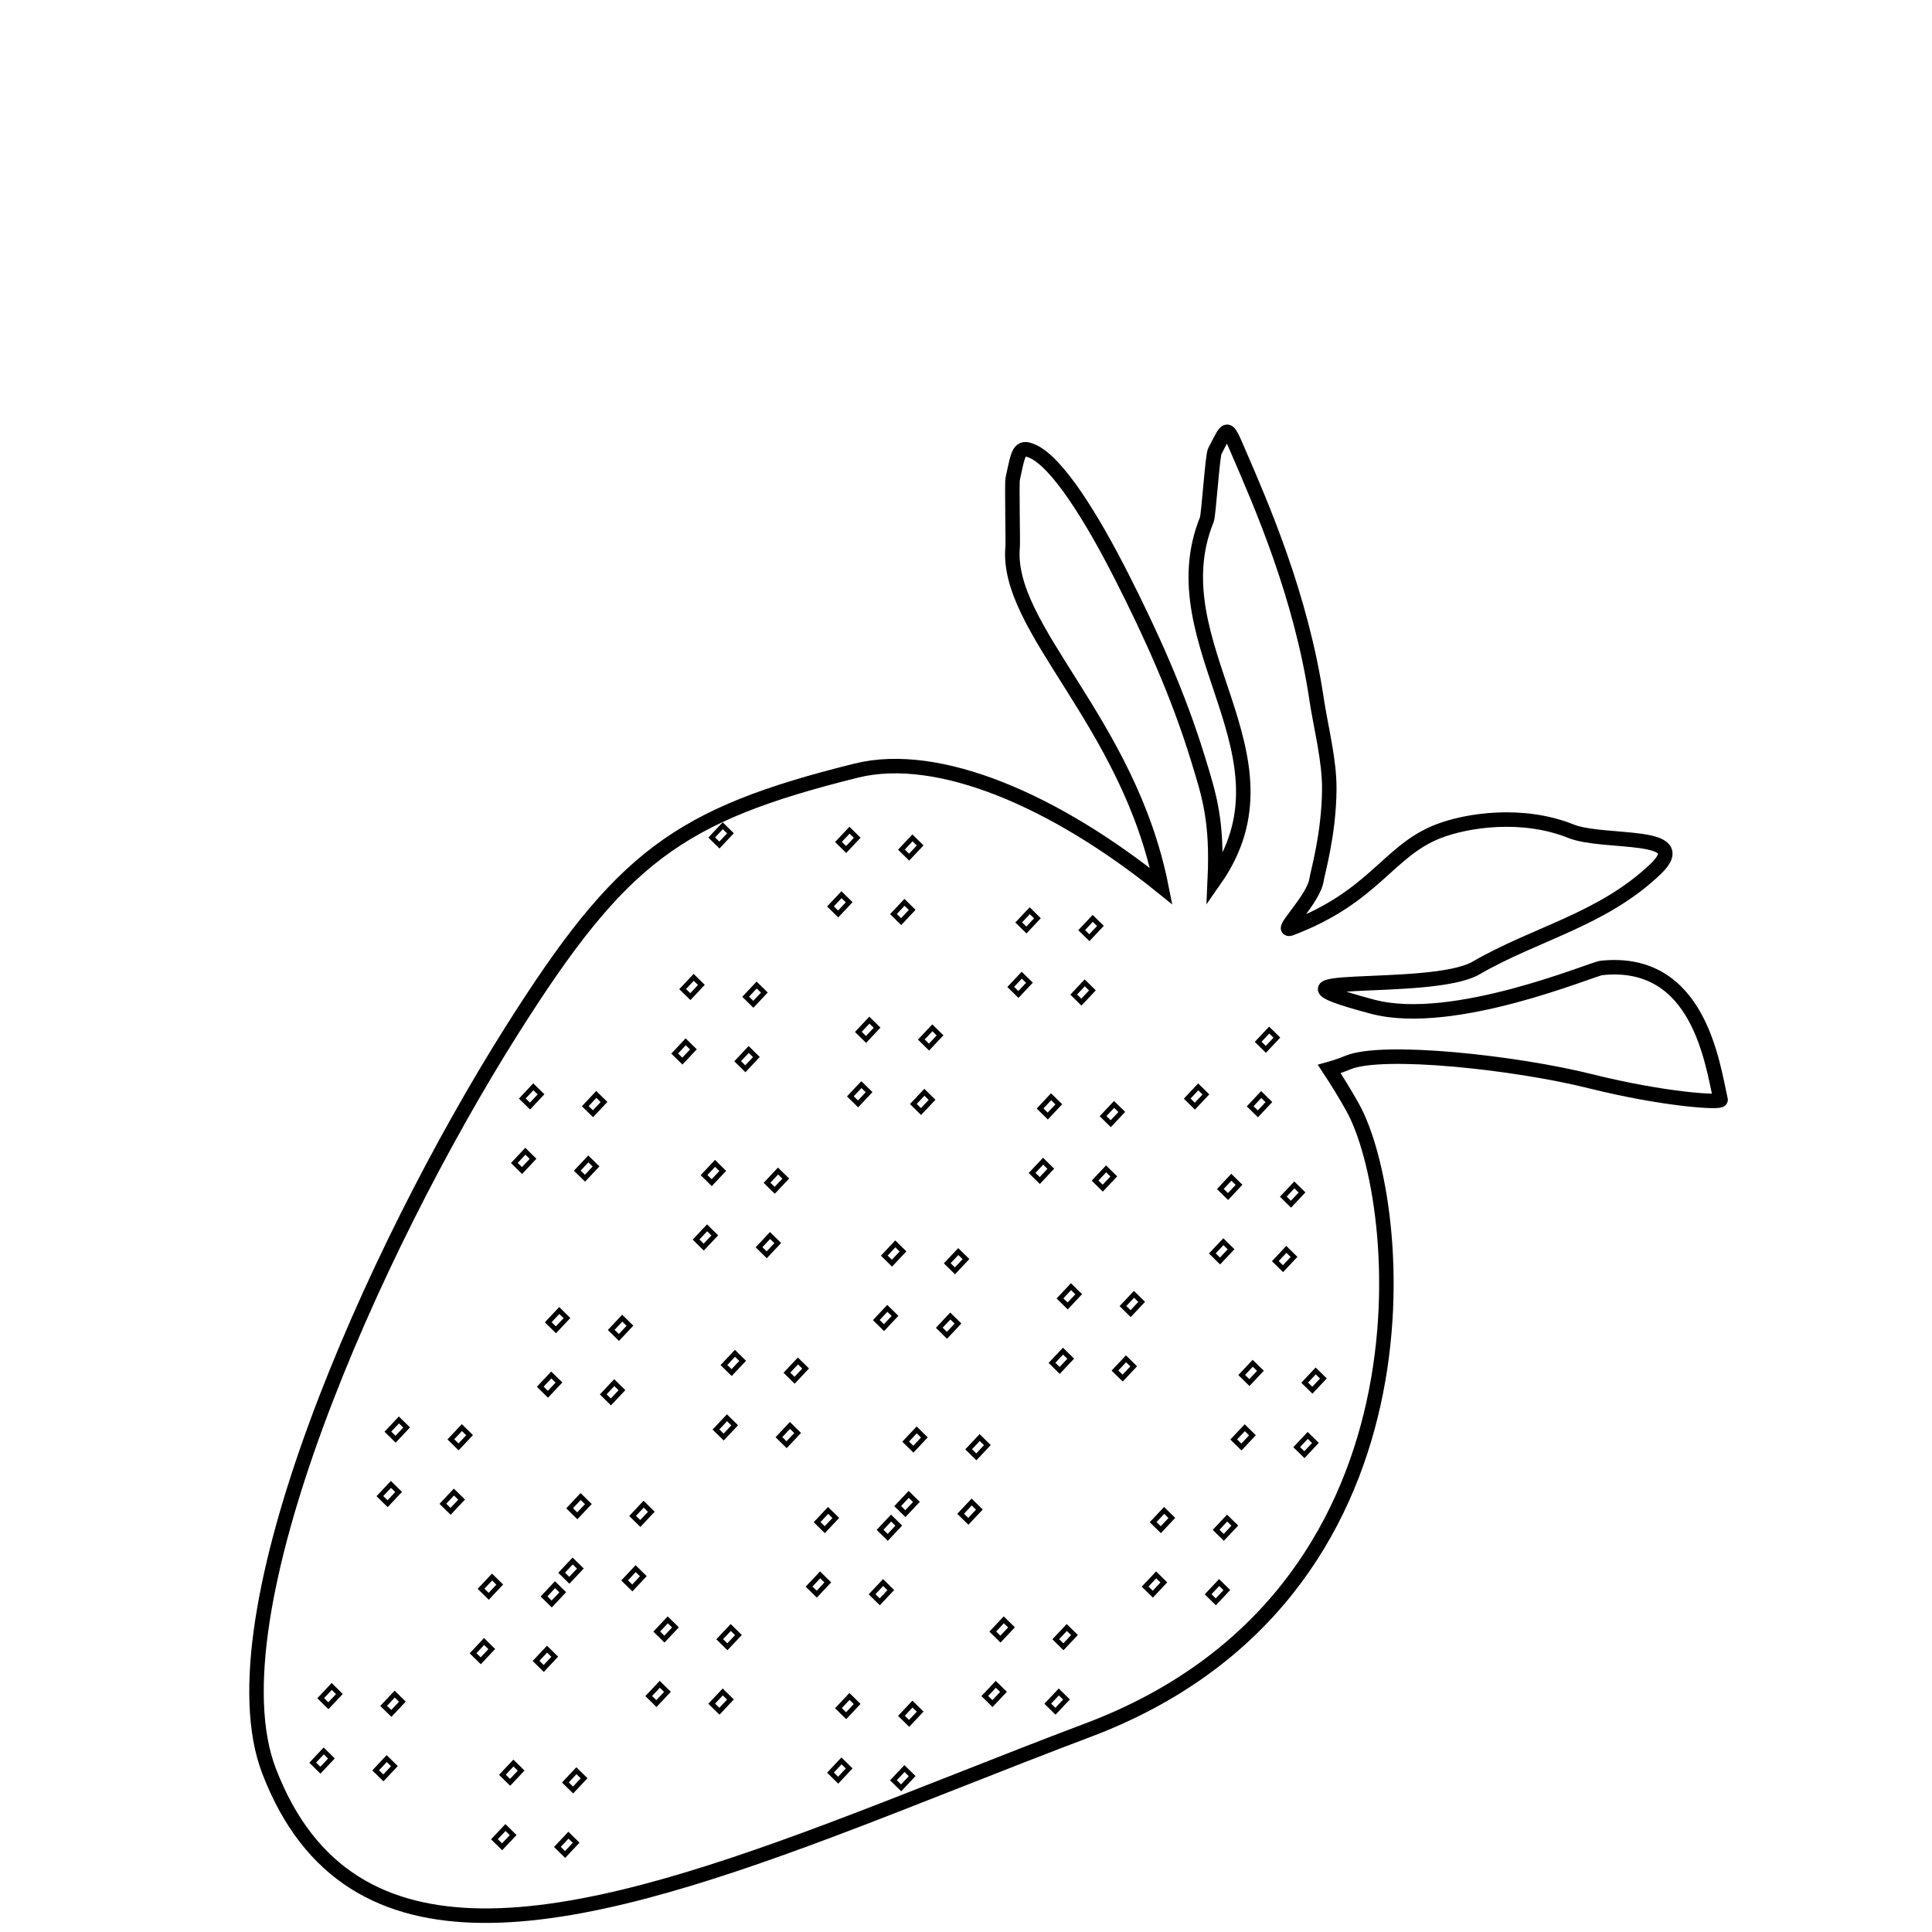 <?xml version="1.0" encoding="UTF-8" standalone="no"?>
<svg width="400px" height="400px" viewBox="0 0 400 400" version="1.1" xmlns="http://www.w3.org/2000/svg" xmlns:xlink="http://www.w3.org/1999/xlink">
    <!-- Generator: Sketch 40.2 (33826) - http://www.bohemiancoding.com/sketch -->
    <title>strawberry outline slice</title>
    <desc>Created with Sketch.</desc>
    <defs>
        <path d="M187.419,94.49 C180.576,60.257 155.022,41.081 156.662,24.137 C156.741,23.321 156.485,11.034 156.662,10.203 C157.841,4.654 157.958,3.173 160.773,4.425 C165.888,6.699 172.947,17.996 179.202,30.309 C185.222,42.161 190.878,54.594 195,68.008 C197.403,75.828 199.066,80.906 198.51,93.141 C216.598,67.243 186.329,44.634 196.861,18.567 C197.242,17.625 198.02,5.361 198.51,4.425 C201.179,-0.67 200.913,-1.211 203.345,4.425 C208.099,15.44 216.383,34.296 219.574,55.701 C220.454,61.6 222.274,68.358 222.213,74.499 C222.121,83.86 219.762,91.796 219.574,93.141 C219.001,97.248 211.482,104.273 214.308,103.194 C231.7,96.554 234.332,87.151 244.842,83.088 C250.671,80.834 262.146,79.043 272.234,83.088 C279.112,85.845 298.009,83.088 289.712,90.978 C278.704,101.447 265.012,104.219 252.622,111.402 C243.135,116.902 203.081,111.97 231.189,119.432 C247.882,123.864 276.659,111.603 278.558,111.402 C298.751,109.265 301.536,131.229 303.228,138.695 C303.384,139.38 291.655,138.695 276.223,134.843 C260.792,130.99 233.271,127.99 226.071,130.99 C224.8,131.52 223.508,131.96 222.207,132.323 C223.937,134.947 225.551,137.592 227.035,140.245 C237.807,159.51 246.138,241.371 172.223,269.221 C154.122,276.042 136.043,283.478 118.735,289.974 C65.366,310.007 19.341,321.103 2.695,277.64 C-9.596,245.551 24.331,169.695 52.921,124.399 C75.612,88.449 87.282,79.758 124.243,70.555 C141.473,66.264 165.743,77.031 187.419,94.49 Z" id="path-1"></path>
    </defs>
    <g id="Page-2" stroke="none" stroke-width="1" fill="none" fill-rule="evenodd">
        <g id="Artboard-4" transform="translate(-1574, -442)">
            <g id="strawberry-(outline)" transform="translate(1627, 531)">
                <mask id="mask-2" fill="white">
                    <use xlink:href="#path-1"></use>
                </mask>
                <use id="Mask" stroke="#000000" stroke-width="3" xlink:href="#path-1"></use>
                <path d="M28.902,208.975 L31.186,206.546 L29.594,204.981 L27.31,207.41 L28.902,208.975 Z M41.941,210.563 L44.224,208.133 L42.633,206.568 L40.349,208.998 L41.941,210.563 Z M27.249,222.322 L29.533,219.893 L27.941,218.328 L25.657,220.757 L27.249,222.322 Z M40.288,223.909 L42.571,221.48 L40.98,219.915 L38.696,222.344 L40.288,223.909 Z M66.527,224.834 L68.81,222.405 L67.219,220.84 L64.935,223.269 L66.527,224.834 Z M79.566,226.421 L81.849,223.992 L80.258,222.427 L77.974,224.856 L79.566,226.421 Z M64.874,238.18 L67.158,235.751 L65.566,234.186 L63.282,236.615 L64.874,238.18 Z M77.913,239.768 L80.196,237.338 L78.605,235.773 L76.321,238.203 L77.913,239.768 Z M62.1,186.32 L64.384,183.891 L62.792,182.326 L60.509,184.756 L62.1,186.32 Z M75.139,187.908 L77.423,185.479 L75.831,183.914 L73.547,186.343 L75.139,187.908 Z M60.447,199.667 L62.731,197.238 L61.139,195.673 L58.856,198.102 L60.447,199.667 Z M73.486,201.254 L75.77,198.825 L74.178,197.26 L71.895,199.689 L73.486,201.254 Z M98.476,195.18 L100.76,192.751 L99.168,191.186 L96.884,193.615 L98.476,195.18 Z M111.515,196.767 L113.798,194.338 L112.207,192.773 L109.923,195.202 L111.515,196.767 Z M96.823,208.527 L99.107,206.097 L97.515,204.532 L95.231,206.962 L96.823,208.527 Z M109.862,210.114 L112.145,207.685 L110.554,206.12 L108.27,208.549 L109.862,210.114 Z M136.101,211.038 L138.384,208.609 L136.793,207.044 L134.509,209.473 L136.101,211.038 Z M149.14,212.626 L151.423,210.196 L149.832,208.631 L147.548,211.061 L149.14,212.626 Z M134.448,224.385 L136.732,221.956 L135.14,220.391 L132.856,222.82 L134.448,224.385 Z M147.487,225.972 L149.77,223.543 L148.179,221.978 L145.895,224.407 L147.487,225.972 Z M131.674,172.525 L133.958,170.096 L132.366,168.531 L130.083,170.96 L131.674,172.525 Z M144.713,174.112 L146.997,171.683 L145.405,170.118 L143.121,172.547 L144.713,174.112 Z M130.021,185.872 L132.305,183.443 L130.713,181.878 L128.43,184.307 L130.021,185.872 Z M143.06,187.459 L145.344,185.03 L143.752,183.465 L141.469,185.894 L143.06,187.459 Z M56.732,139.999 L59.015,137.569 L57.423,136.004 L55.14,138.434 L56.732,139.999 Z M69.77,141.586 L72.054,139.157 L70.462,137.592 L68.179,140.021 L69.77,141.586 Z M55.079,153.345 L57.362,150.916 L55.77,149.351 L53.487,151.78 L55.079,153.345 Z M68.117,154.932 L70.401,152.503 L68.809,150.938 L66.526,153.367 L68.117,154.932 Z M94.356,155.857 L96.64,153.428 L95.048,151.863 L92.765,154.292 L94.356,155.857 Z M107.395,157.444 L109.679,155.015 L108.087,153.45 L105.804,155.879 L107.395,157.444 Z M92.704,169.204 L94.987,166.774 L93.395,165.209 L91.112,167.639 L92.704,169.204 Z M105.742,170.791 L108.026,168.362 L106.434,166.797 L104.151,169.226 L105.742,170.791 Z M89.93,117.344 L92.214,114.915 L90.622,113.35 L88.338,115.779 L89.93,117.344 Z M102.969,118.931 L105.252,116.502 L103.661,114.937 L101.377,117.366 L102.969,118.931 Z M88.277,130.69 L90.561,128.261 L88.969,126.696 L86.685,129.125 L88.277,130.69 Z M101.316,132.278 L103.599,129.848 L102.008,128.283 L99.724,130.713 L101.316,132.278 Z M14.987,264.157 L17.271,261.728 L15.679,260.163 L13.395,262.592 L14.987,264.157 Z M28.026,265.744 L30.309,263.315 L28.718,261.75 L26.434,264.179 L28.026,265.744 Z M13.334,277.503 L15.618,275.074 L14.026,273.509 L11.742,275.938 L13.334,277.503 Z M26.373,279.091 L28.657,276.661 L27.065,275.096 L24.781,277.526 L26.373,279.091 Z M52.612,280.015 L54.896,277.586 L53.304,276.021 L51.02,278.45 L52.612,280.015 Z M65.651,281.602 L67.934,279.173 L66.343,277.608 L64.059,280.037 L65.651,281.602 Z M50.959,293.362 L53.243,290.933 L51.651,289.368 L49.367,291.797 L50.959,293.362 Z M63.998,294.949 L66.281,292.52 L64.69,290.955 L62.406,293.384 L63.998,294.949 Z M48.186,241.502 L50.469,239.073 L48.877,237.508 L46.594,239.937 L48.186,241.502 Z M61.224,243.089 L63.508,240.66 L61.916,239.095 L59.633,241.524 L61.224,243.089 Z M46.533,254.848 L48.816,252.419 L47.225,250.854 L44.941,253.284 L46.533,254.848 Z M59.571,256.436 L61.855,254.007 L60.263,252.442 L57.98,254.871 L59.571,256.436 Z M84.561,250.361 L86.845,247.932 L85.253,246.367 L82.969,248.796 L84.561,250.361 Z M97.6,251.949 L99.884,249.519 L98.292,247.954 L96.008,250.384 L97.6,251.949 Z M82.908,263.708 L85.192,261.279 L83.6,259.714 L81.316,262.143 L82.908,263.708 Z M95.947,265.295 L98.231,262.866 L96.639,261.301 L94.355,263.73 L95.947,265.295 Z M122.186,266.22 L124.47,263.791 L122.878,262.226 L120.594,264.655 L122.186,266.22 Z M135.225,267.807 L137.508,265.378 L135.917,263.813 L133.633,266.242 L135.225,267.807 Z M120.533,279.566 L122.817,277.137 L121.225,275.572 L118.941,278.001 L120.533,279.566 Z M133.572,281.154 L135.856,278.724 L134.264,277.159 L131.98,279.589 L133.572,281.154 Z M117.76,227.707 L120.043,225.277 L118.451,223.712 L116.168,226.142 L117.76,227.707 Z M130.798,229.294 L133.082,226.865 L131.49,225.3 L129.207,227.729 L130.798,229.294 Z M116.107,241.053 L118.39,238.624 L116.799,237.059 L114.515,239.488 L116.107,241.053 Z M129.145,242.64 L131.429,240.211 L129.837,238.646 L127.554,241.075 L129.145,242.64 Z M126.306,126.203 L128.589,123.774 L126.997,122.209 L124.714,124.638 L126.306,126.203 Z M139.344,127.79 L141.628,125.361 L140.036,123.796 L137.753,126.226 L139.344,127.79 Z M124.653,139.55 L126.936,137.121 L125.344,135.556 L123.061,137.985 L124.653,139.55 Z M137.691,141.137 L139.975,138.708 L138.383,137.143 L136.1,139.572 L137.691,141.137 Z M163.931,142.062 L166.214,139.632 L164.622,138.068 L162.339,140.497 L163.931,142.062 Z M176.969,143.649 L179.253,141.22 L177.661,139.655 L175.378,142.084 L176.969,143.649 Z M162.278,155.408 L164.561,152.979 L162.969,151.414 L160.686,153.843 L162.278,155.408 Z M175.316,156.995 L177.6,154.566 L176.008,153.001 L173.725,155.431 L175.316,156.995 Z M159.504,103.548 L161.788,101.119 L160.196,99.554 L157.912,101.983 L159.504,103.548 Z M172.543,105.136 L174.826,102.706 L173.235,101.141 L170.951,103.571 L172.543,105.136 Z M157.851,116.895 L160.135,114.466 L158.543,112.901 L156.259,115.33 L157.851,116.895 Z M170.89,118.482 L173.173,116.053 L171.582,114.488 L169.298,116.917 L170.89,118.482 Z M168.05,181.385 L170.334,178.955 L168.742,177.391 L166.458,179.82 L168.05,181.385 Z M181.089,182.972 L183.372,180.543 L181.781,178.978 L179.497,181.407 L181.089,182.972 Z M166.397,194.731 L168.681,192.302 L167.089,190.737 L164.805,193.166 L166.397,194.731 Z M179.436,196.318 L181.719,193.889 L180.128,192.324 L177.844,194.754 L179.436,196.318 Z M205.675,197.243 L207.958,194.814 L206.367,193.249 L204.083,195.678 L205.675,197.243 Z M218.714,198.83 L220.997,196.401 L219.406,194.836 L217.122,197.265 L218.714,198.83 Z M204.022,210.59 L206.306,208.16 L204.714,206.596 L202.43,209.025 L204.022,210.59 Z M217.061,212.177 L219.344,209.748 L217.753,208.183 L215.469,210.612 L217.061,212.177 Z M201.248,158.73 L203.532,156.301 L201.94,154.736 L199.657,157.165 L201.248,158.73 Z M214.287,160.317 L216.571,157.888 L214.979,156.323 L212.696,158.752 L214.287,160.317 Z M199.596,172.076 L201.879,169.647 L200.287,168.082 L198.004,170.511 L199.596,172.076 Z M212.634,173.664 L214.918,171.234 L213.326,169.669 L211.043,172.099 L212.634,173.664 Z M154.135,250.361 L156.419,247.932 L154.827,246.367 L152.543,248.796 L154.135,250.361 Z M167.174,251.949 L169.458,249.519 L167.866,247.954 L165.582,250.384 L167.174,251.949 Z M152.482,263.708 L154.766,261.279 L153.174,259.714 L150.891,262.143 L152.482,263.708 Z M165.521,265.295 L167.805,262.866 L166.213,261.301 L163.929,263.73 L165.521,265.295 Z M191.76,266.22 L194.044,263.791 L192.452,262.226 L190.168,264.655 L191.76,266.22 Z M204.799,267.807 L207.082,265.378 L205.491,263.813 L203.207,266.242 L204.799,267.807 Z M190.107,279.566 L192.391,277.137 L190.799,275.572 L188.515,278.001 L190.107,279.566 Z M203.146,281.154 L205.43,278.724 L203.838,277.159 L201.554,279.589 L203.146,281.154 Z M187.334,227.707 L189.617,225.277 L188.025,223.712 L185.742,226.142 L187.334,227.707 Z M200.372,229.294 L202.656,226.865 L201.064,225.3 L198.781,227.729 L200.372,229.294 Z M185.681,241.053 L187.964,238.624 L186.373,237.059 L184.089,239.488 L185.681,241.053 Z M198.719,242.64 L201.003,240.211 L199.411,238.646 L197.128,241.075 L198.719,242.64 Z M84.561,71.022 L86.845,68.593 L85.253,67.028 L82.969,69.457 L84.561,71.022 Z M97.6,72.609 L99.884,70.18 L98.292,68.615 L96.008,71.044 L97.6,72.609 Z M82.908,84.368 L85.192,81.939 L83.6,80.374 L81.316,82.804 L82.908,84.368 Z M95.947,85.956 L98.231,83.527 L96.639,81.962 L94.355,84.391 L95.947,85.956 Z M122.186,86.88 L124.47,84.451 L122.878,82.886 L120.594,85.315 L122.186,86.88 Z M135.225,88.467 L137.508,86.038 L135.917,84.473 L133.633,86.903 L135.225,88.467 Z M120.533,100.227 L122.817,97.798 L121.225,96.233 L118.941,98.662 L120.533,100.227 Z M133.572,101.814 L135.856,99.385 L134.264,97.82 L131.98,100.249 L133.572,101.814 Z M117.76,48.367 L120.043,45.938 L118.451,44.373 L116.168,46.802 L117.76,48.367 Z M130.798,49.954 L133.082,47.525 L131.49,45.96 L129.207,48.389 L130.798,49.954 Z M116.107,61.714 L118.39,59.284 L116.799,57.719 L114.515,60.149 L116.107,61.714 Z M129.145,63.301 L131.429,60.872 L129.837,59.307 L127.554,61.736 L129.145,63.301 Z M209.082,128.259 L211.365,125.83 L209.774,124.265 L207.49,126.694 L209.082,128.259 Z M194.39,140.019 L196.674,137.59 L195.082,136.025 L192.798,138.454 L194.39,140.019 Z M207.429,141.606 L209.712,139.177 L208.121,137.612 L205.837,140.041 L207.429,141.606 Z" id="Combined-Shape" stroke="#000000" mask="url(#mask-2)"></path>
            </g>
        </g>
    </g>
</svg>